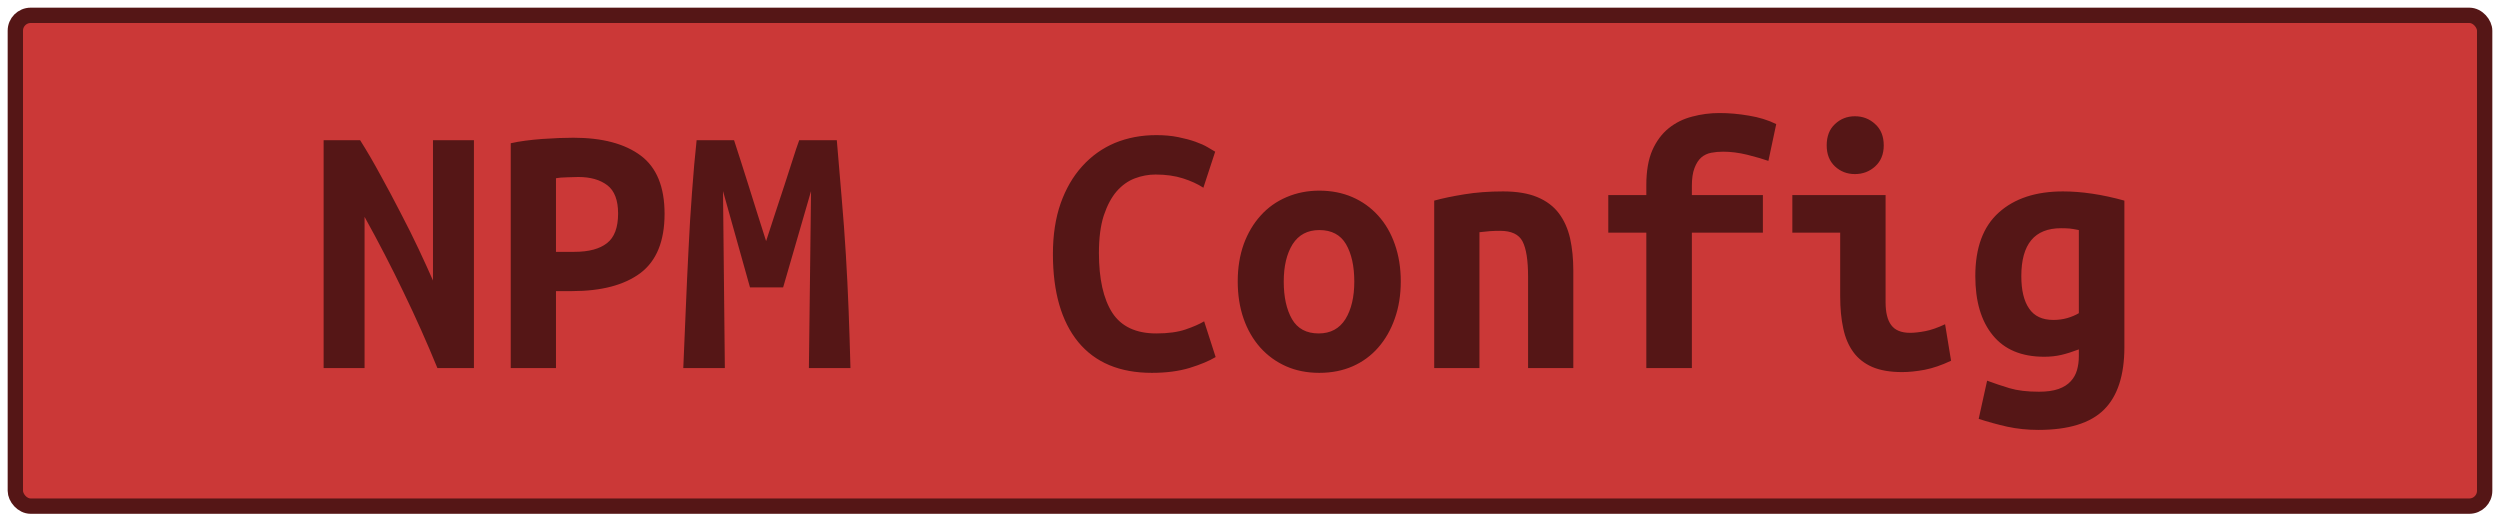 <?xml version="1.0" encoding="UTF-8"?>
<svg height="34" width="163" version="1.1" xmlns="http://www.w3.org/2000/svg">
    <rect
        height="32"
        width="161"
        rx="1"
        ry="1"
        x="1"
        y="1"
        fill="#cb3837"
        stroke="#551616"
        stroke-width="1"
         />
    <g transform="translate(0, 12)">
        <path fill="#551616" d="M30.90 12L28.52 12Q27.51 9.53 26.32 7.07Q25.14 4.61 23.77 2.14L23.77 2.14L23.77 12L21.10 12L21.10-2.86L23.48-2.86Q24.15-1.80 24.82-0.56Q25.50 0.67 26.13 1.90Q26.77 3.12 27.31 4.27Q27.85 5.42 28.23 6.29L28.23 6.29L28.23-2.86L30.90-2.86L30.90 12ZM37.38-3.02L37.38-3.02Q40.21-3.02 41.77-1.86Q43.33-0.70 43.33 1.94L43.33 1.94Q43.33 4.61 41.76 5.80Q40.18 6.98 37.30 6.98L37.30 6.98L36.25 6.98L36.25 12L33.30 12L33.30-2.66Q33.73-2.76 34.27-2.83Q34.81-2.90 35.36-2.94Q35.91-2.98 36.44-3Q36.97-3.02 37.38-3.02ZM37.71-0.46L37.71-0.46Q37.45-0.46 36.98-0.44Q36.51-0.43 36.25-0.38L36.25-0.38L36.25 4.42L37.45 4.42Q38.86 4.42 39.58 3.85Q40.30 3.29 40.30 1.92L40.30 1.92Q40.30 0.62 39.60 0.08Q38.89-0.46 37.71-0.46ZM45.42-2.86L47.86-2.86Q48.03-2.35 48.28-1.56Q48.54-0.77 48.82 0.14Q49.11 1.06 49.40 1.99Q49.69 2.93 49.95 3.72L49.95 3.72Q50.24 2.83 50.55 1.88Q50.86 0.94 51.15 0.06Q51.44-0.82 51.68-1.58Q51.92-2.35 52.11-2.86L52.11-2.86L54.56-2.86Q54.73-0.91 54.88 0.94Q55.04 2.78 55.15 4.60Q55.26 6.41 55.33 8.24Q55.40 10.08 55.45 12L55.45 12L52.74 12L52.88 0.46L51.06 6.74L48.90 6.74L47.14 0.46L47.26 12L44.55 12Q44.62 10.18 44.71 8.21Q44.79 6.24 44.89 4.30Q44.98 2.35 45.12 0.53Q45.25-1.30 45.42-2.86L45.42-2.86ZM75.10 12.31L75.10 12.31Q71.96 12.31 70.30 10.30Q68.65 8.28 68.65 4.56L68.65 4.56Q68.65 2.71 69.15 1.27Q69.66-0.17 70.56-1.16Q71.46-2.16 72.69-2.68Q73.93-3.19 75.39-3.19L75.39-3.19Q76.18-3.19 76.82-3.06Q77.46-2.93 77.94-2.76Q78.42-2.59 78.74-2.40Q79.06-2.21 79.23-2.11L79.23-2.11L78.46 0.24Q77.91-0.12 77.13-0.37Q76.35-0.62 75.34-0.62L75.34-0.62Q74.65-0.62 73.99-0.37Q73.33-0.12 72.81 0.47Q72.30 1.06 71.97 2.04Q71.65 3.02 71.65 4.49L71.65 4.49Q71.65 7.03 72.52 8.39Q73.40 9.74 75.39 9.74L75.39 9.74Q76.54 9.74 77.30 9.48Q78.06 9.22 78.51 8.95L78.51 8.95L79.26 11.28Q78.63 11.66 77.56 11.99Q76.50 12.31 75.10 12.31ZM91.33 6.34L91.33 6.34Q91.33 7.68 90.94 8.77Q90.56 9.86 89.86 10.66Q89.17 11.45 88.20 11.88Q87.22 12.31 86.02 12.31L86.02 12.31Q84.82 12.31 83.85 11.88Q82.88 11.45 82.17 10.66Q81.46 9.86 81.08 8.77Q80.70 7.68 80.70 6.34L80.70 6.34Q80.70 5.02 81.09 3.92Q81.49 2.83 82.20 2.05Q82.90 1.27 83.89 0.85Q84.87 0.43 86.02 0.43L86.02 0.43Q87.20 0.43 88.17 0.85Q89.14 1.27 89.85 2.05Q90.56 2.83 90.94 3.92Q91.33 5.02 91.33 6.34ZM83.70 6.36L83.70 6.36Q83.70 7.87 84.24 8.81Q84.78 9.74 85.98 9.74L85.98 9.74Q87.13 9.74 87.72 8.81Q88.30 7.87 88.30 6.36L88.30 6.36Q88.30 4.85 87.76 3.92Q87.22 3 86.02 3L86.02 3Q84.87 3 84.28 3.92Q83.70 4.85 83.70 6.36ZM93.51 12L93.51 1.08Q94.30 0.86 95.47 0.67Q96.63 0.48 98 0.48L98 0.48Q99.34 0.48 100.23 0.85Q101.12 1.22 101.64 1.91Q102.15 2.59 102.37 3.54Q102.58 4.49 102.58 5.64L102.58 5.64L102.58 12L99.63 12L99.63 6.02Q99.63 4.44 99.27 3.74Q98.91 3.05 97.81 3.05L97.81 3.05Q97.47 3.05 97.15 3.07Q96.82 3.10 96.46 3.14L96.46 3.14L96.46 12L93.51 12ZM110.31 12L107.34 12L107.34 3.17L104.86 3.17L104.86 0.72L107.34 0.72L107.34 0.07Q107.34-1.30 107.73-2.20Q108.13-3.10 108.80-3.64Q109.47-4.18 110.34-4.40Q111.20-4.63 112.11-4.63L112.11-4.63Q113.05-4.63 114.03-4.46Q115.02-4.30 115.81-3.91L115.81-3.91L115.30-1.51Q114.75-1.70 113.92-1.91Q113.10-2.11 112.35-2.11L112.35-2.11Q111.94-2.11 111.57-2.04Q111.20-1.97 110.92-1.73Q110.65-1.49 110.48-1.04Q110.31-0.60 110.31 0.12L110.31 0.12L110.31 0.72L114.94 0.72L114.94 3.17L110.31 3.17L110.31 12ZM122.82-2.52L122.82-2.52Q122.82-1.66 122.26-1.15Q121.71-0.65 120.94-0.65L120.94-0.65Q120.18-0.65 119.64-1.15Q119.10-1.66 119.10-2.52L119.10-2.52Q119.10-3.41 119.64-3.91Q120.18-4.42 120.94-4.42L120.94-4.42Q121.71-4.42 122.26-3.91Q122.82-3.41 122.82-2.52ZM126.82 9.14L127.21 11.52Q126.30 11.95 125.49 12.11Q124.69 12.26 124.02 12.26L124.02 12.26Q122.86 12.26 122.08 11.93Q121.30 11.59 120.84 10.96Q120.37 10.32 120.18 9.41Q119.98 8.50 119.98 7.32L119.98 7.32L119.98 3.17L116.86 3.17L116.86 0.72L122.94 0.72L122.94 7.70Q122.94 8.71 123.31 9.20Q123.68 9.70 124.54 9.70L124.54 9.70Q124.95 9.70 125.53 9.59Q126.10 9.48 126.82 9.14L126.82 9.14ZM131.79 6L131.79 6Q131.79 7.39 132.30 8.12Q132.80 8.86 133.88 8.86L133.88 8.86Q134.36 8.86 134.78 8.74Q135.20 8.62 135.54 8.42L135.54 8.42L135.54 3Q135.20 2.93 134.94 2.90Q134.67 2.88 134.38 2.88L134.38 2.88Q131.79 2.88 131.79 6ZM138.51 1.08L138.51 10.63Q138.51 13.39 137.18 14.71Q135.85 16.03 132.90 16.03L132.90 16.03Q131.84 16.03 130.87 15.82Q129.90 15.60 129.01 15.31L129.01 15.31L129.56 12.82Q130.26 13.08 131.02 13.31Q131.79 13.54 132.94 13.54L132.94 13.54Q133.71 13.54 134.22 13.36Q134.72 13.18 135.01 12.86Q135.30 12.55 135.42 12.13Q135.54 11.71 135.54 11.23L135.54 11.23L135.54 10.78Q134.91 11.02 134.40 11.14Q133.88 11.26 133.28 11.26L133.28 11.26Q131.07 11.26 129.93 9.86Q128.79 8.47 128.79 6L128.79 6Q128.79 3.22 130.33 1.85Q131.86 0.48 134.50 0.48L134.50 0.48Q136.35 0.48 138.51 1.08L138.51 1.08Z"/>
    </g>
</svg>